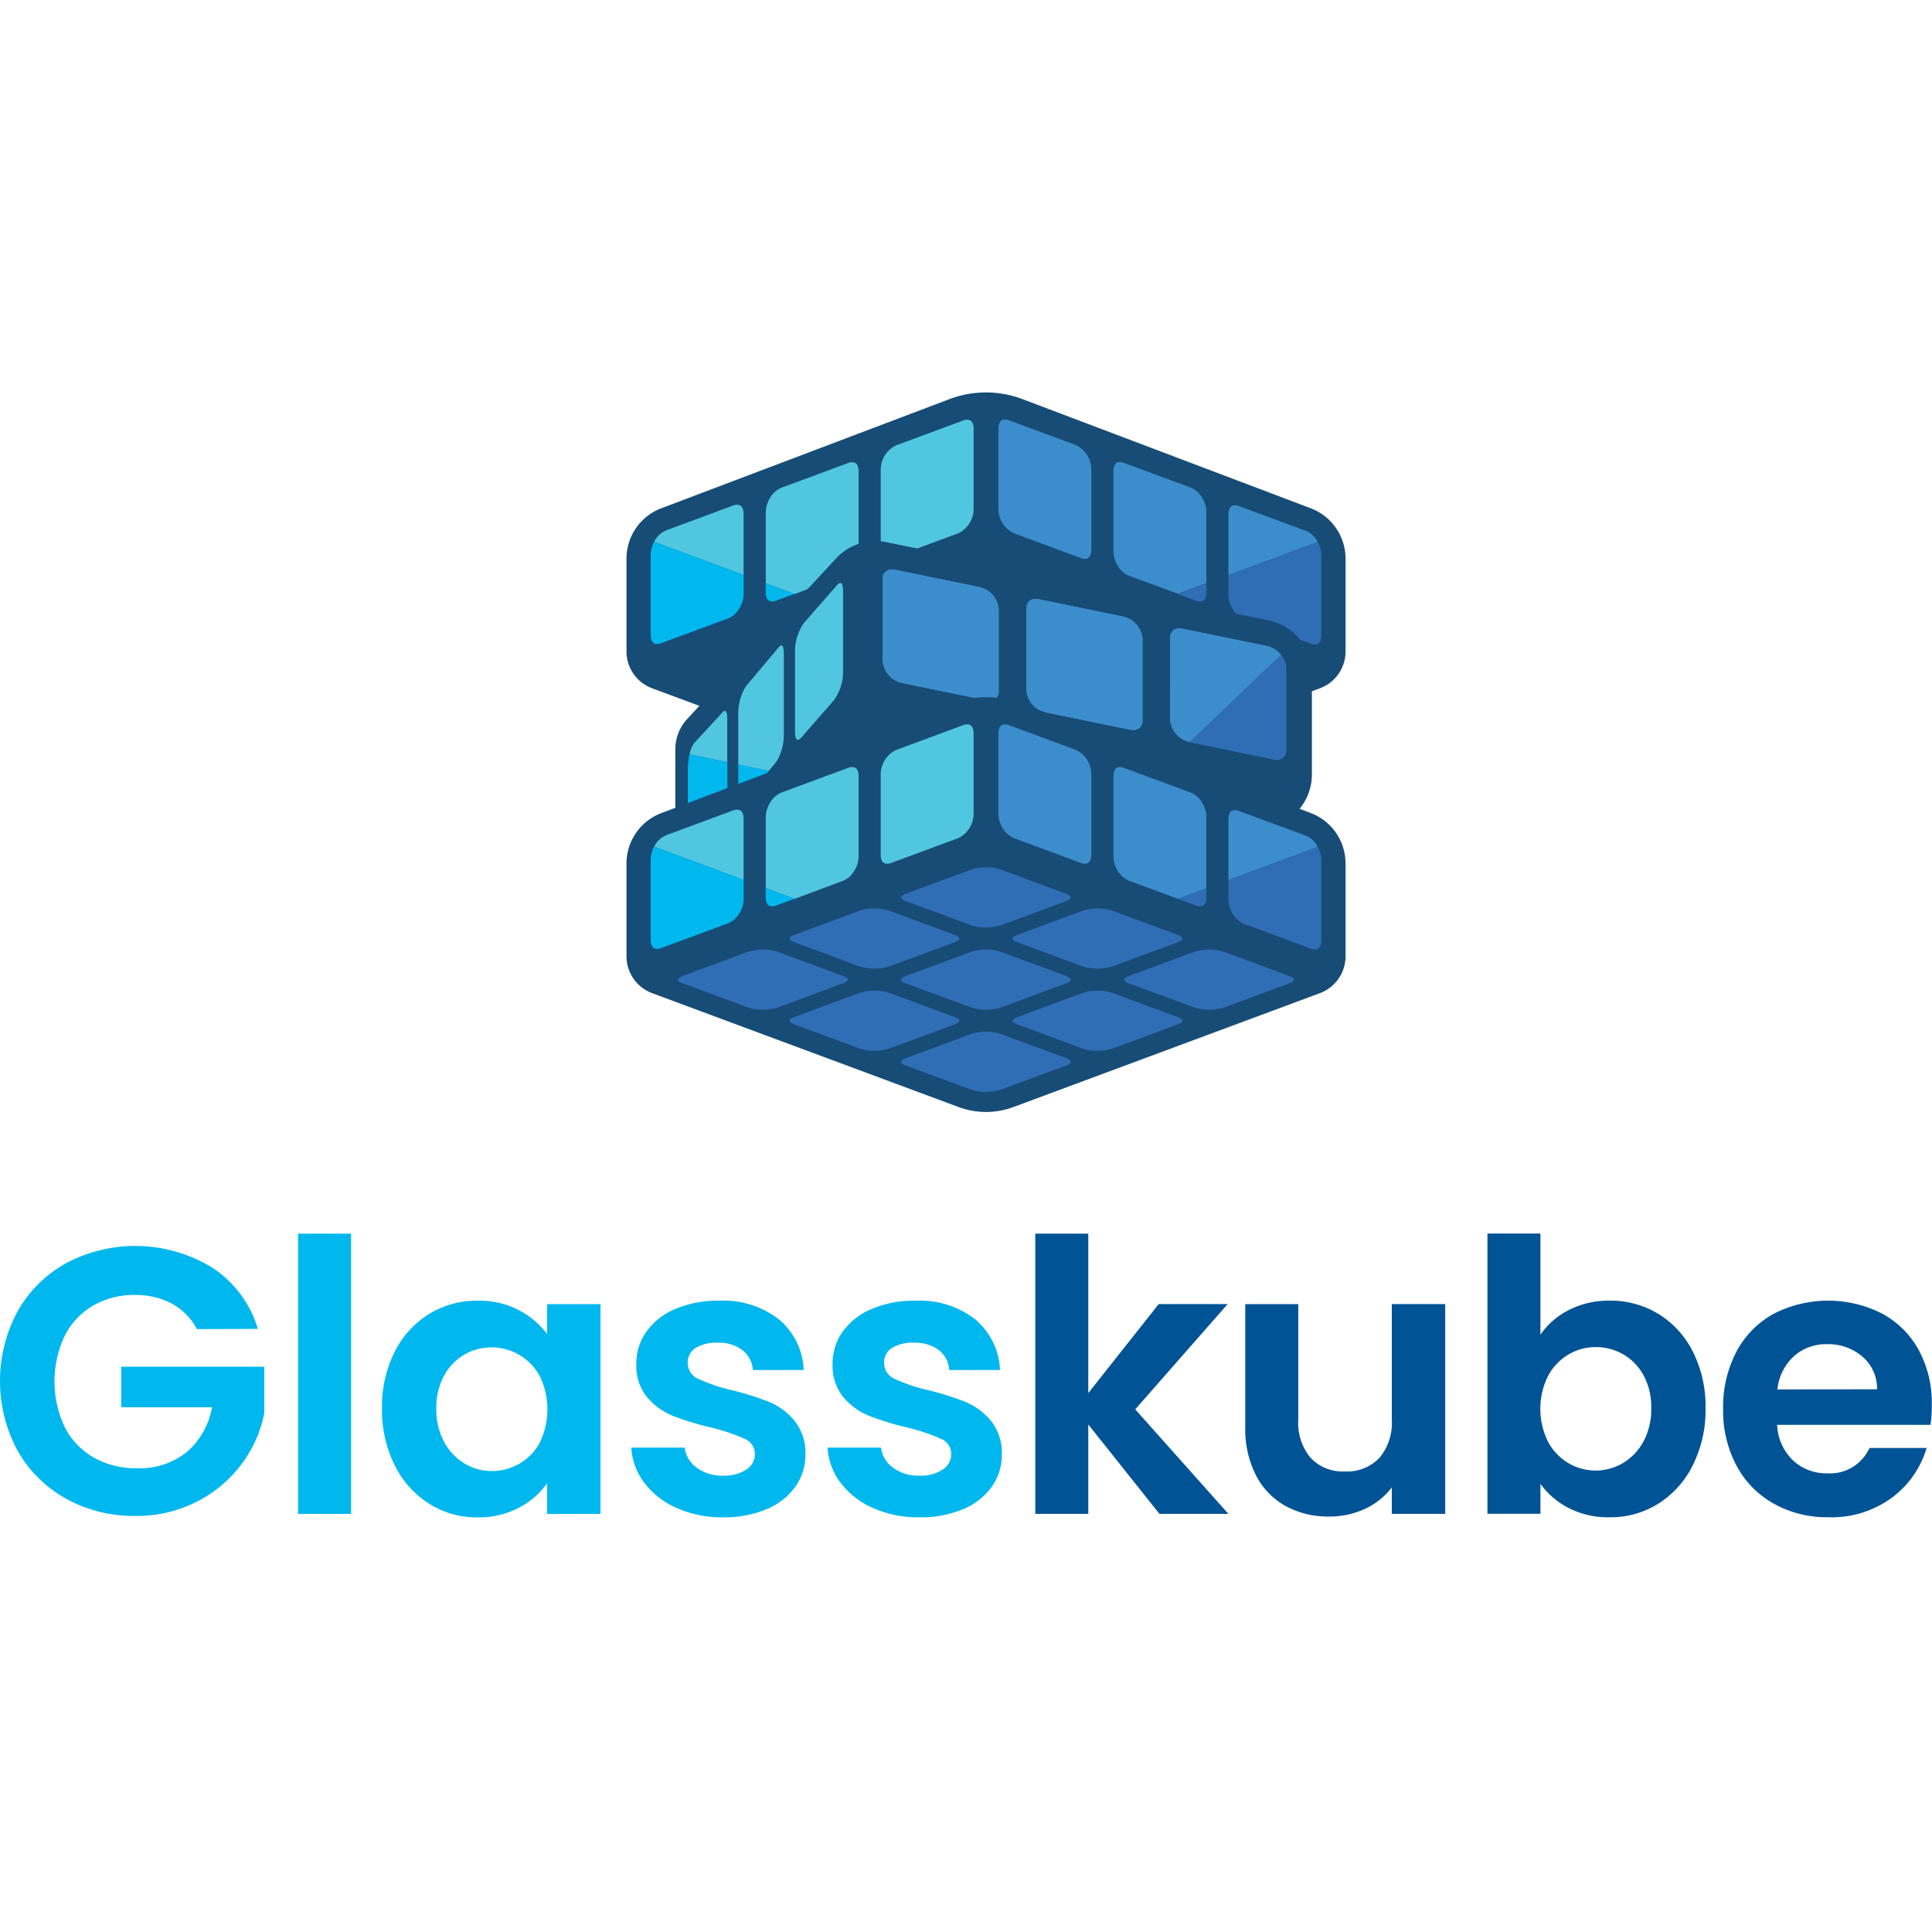 <svg xmlns="http://www.w3.org/2000/svg" xmlns:xlink="http://www.w3.org/1999/xlink" viewBox="0 0 64 64">
  <defs>
    <clipPath id="clip-Logo_01">
      <rect width="64" height="64"/>
    </clipPath>
  </defs>
  <g id="Logo_01" data-name="Logo 01" clip-path="url(#clip-Logo_01)">
    <g id="Gruppe_31" data-name="Gruppe 31" transform="translate(-60.884 -137.643)">
      <g id="Gruppe_17" data-name="Gruppe 17" transform="translate(60.884 178.509)">
        <path id="Pfad_45" data-name="Pfad 45" d="M67.407,198.905a2.057,2.057,0,0,0-.828-.841,2.532,2.532,0,0,0-1.229-.288,2.689,2.689,0,0,0-1.381.352,2.424,2.424,0,0,0-.941,1,3.542,3.542,0,0,0,.006,3.036,2.44,2.44,0,0,0,.96,1,2.831,2.831,0,0,0,1.43.351,2.48,2.48,0,0,0,1.643-.533,2.539,2.539,0,0,0,.841-1.487H64.9v-1.342H69.64v1.53a4.119,4.119,0,0,1-.752,1.694,4.246,4.246,0,0,1-1.487,1.248,4.368,4.368,0,0,1-2.039.47,4.6,4.6,0,0,1-2.289-.571,4.155,4.155,0,0,1-1.605-1.586,4.867,4.867,0,0,1,0-4.623,4.141,4.141,0,0,1,1.605-1.592,4.888,4.888,0,0,1,4.848.15,3.679,3.679,0,0,1,1.505,2.026Z" transform="translate(-60.884 -195.744)" fill="#00b8ed"/>
        <path id="Pfad_46" data-name="Pfad 46" d="M78.53,195.492v9.283H76.774v-9.283Z" transform="translate(-66.901 -195.492)" fill="#00b8ed"/>
        <path id="Pfad_47" data-name="Pfad 47" d="M81.671,200.759a3.075,3.075,0,0,1,1.141-1.254,3.034,3.034,0,0,1,1.612-.439,2.835,2.835,0,0,1,1.361.314,2.773,2.773,0,0,1,.934.79v-.99h1.769v6.95H86.72v-1.016a2.611,2.611,0,0,1-.934.81,2.862,2.862,0,0,1-1.374.32,2.95,2.95,0,0,1-1.6-.452,3.153,3.153,0,0,1-1.141-1.274,4.084,4.084,0,0,1-.421-1.888A4.022,4.022,0,0,1,81.671,200.759Zm4.8.8a1.776,1.776,0,0,0-.678-.7,1.8,1.8,0,0,0-.916-.245,1.778,1.778,0,0,0-.9.239,1.8,1.8,0,0,0-.671.7,2.193,2.193,0,0,0-.257,1.085,2.26,2.26,0,0,0,.257,1.1,1.851,1.851,0,0,0,.678.721,1.719,1.719,0,0,0,.9.25,1.8,1.8,0,0,0,.916-.244,1.776,1.776,0,0,0,.678-.7,2.531,2.531,0,0,0,0-2.2Z" transform="translate(-68.596 -196.845)" fill="#00b8ed"/>
        <path id="Pfad_48" data-name="Pfad 48" d="M96.046,205.934a2.711,2.711,0,0,1-1.072-.834,2.113,2.113,0,0,1-.433-1.167H96.31a.964.964,0,0,0,.4.665,1.373,1.373,0,0,0,.86.263,1.329,1.329,0,0,0,.783-.2.607.607,0,0,0,.282-.514.543.543,0,0,0-.344-.508,6.6,6.6,0,0,0-1.1-.37,9.247,9.247,0,0,1-1.273-.389,2.2,2.2,0,0,1-.853-.615,1.648,1.648,0,0,1-.357-1.116,1.8,1.8,0,0,1,.332-1.054,2.239,2.239,0,0,1,.953-.752,3.577,3.577,0,0,1,1.462-.276,2.984,2.984,0,0,1,1.981.621,2.3,2.3,0,0,1,.816,1.675H98.568a.911.911,0,0,0-.345-.659,1.279,1.279,0,0,0-.821-.245,1.3,1.3,0,0,0-.734.175.563.563,0,0,0-.257.49.573.573,0,0,0,.352.532,5.439,5.439,0,0,0,1.09.37,9.3,9.3,0,0,1,1.242.389,2.185,2.185,0,0,1,.847.621,1.7,1.7,0,0,1,.369,1.11,1.838,1.838,0,0,1-.332,1.079,2.19,2.19,0,0,1-.954.747,3.614,3.614,0,0,1-1.449.27A3.672,3.672,0,0,1,96.046,205.934Z" transform="translate(-73.629 -196.845)" fill="#00b8ed"/>
        <path id="Pfad_49" data-name="Pfad 49" d="M106.513,205.934a2.7,2.7,0,0,1-1.073-.834,2.117,2.117,0,0,1-.432-1.167h1.769a.96.96,0,0,0,.4.665,1.372,1.372,0,0,0,.859.263,1.332,1.332,0,0,0,.784-.2.607.607,0,0,0,.283-.514.542.542,0,0,0-.345-.508,6.577,6.577,0,0,0-1.1-.37,9.259,9.259,0,0,1-1.274-.389,2.2,2.2,0,0,1-.852-.615,1.648,1.648,0,0,1-.358-1.116,1.806,1.806,0,0,1,.332-1.054,2.234,2.234,0,0,1,.954-.752,3.574,3.574,0,0,1,1.461-.276,2.985,2.985,0,0,1,1.982.621,2.3,2.3,0,0,1,.816,1.675h-1.681a.91.91,0,0,0-.345-.659,1.282,1.282,0,0,0-.822-.245,1.3,1.3,0,0,0-.734.175.562.562,0,0,0-.257.49.574.574,0,0,0,.351.532,5.456,5.456,0,0,0,1.092.37,9.3,9.3,0,0,1,1.242.389,2.188,2.188,0,0,1,.847.621,1.706,1.706,0,0,1,.37,1.11,1.838,1.838,0,0,1-.332,1.079,2.188,2.188,0,0,1-.953.747,3.614,3.614,0,0,1-1.449.27A3.67,3.67,0,0,1,106.513,205.934Z" transform="translate(-77.593 -196.845)" fill="#00b8ed"/>
        <path id="Pfad_50" data-name="Pfad 50" d="M120.194,204.775l-2.358-2.96v2.96H116.08v-9.283h1.756v5.281l2.333-2.948h2.283l-3.061,3.488,3.086,3.462Z" transform="translate(-81.785 -195.492)" fill="#005395"/>
        <path id="Pfad_51" data-name="Pfad 51" d="M133.9,199.247v6.95h-1.769v-.878a2.322,2.322,0,0,1-.884.709,2.754,2.754,0,0,1-1.185.257,2.946,2.946,0,0,1-1.443-.345,2.433,2.433,0,0,1-.985-1.016,3.355,3.355,0,0,1-.357-1.6v-4.076h1.756v3.826a1.8,1.8,0,0,0,.414,1.273,1.465,1.465,0,0,0,1.128.445,1.482,1.482,0,0,0,1.142-.445,1.8,1.8,0,0,0,.414-1.273v-3.826Z" transform="translate(-86.026 -196.914)" fill="#005395"/>
        <path id="Pfad_52" data-name="Pfad 52" d="M142.876,198.026a2.882,2.882,0,0,1,1.361-.314,3.035,3.035,0,0,1,1.612.439,3.089,3.089,0,0,1,1.141,1.248,4.011,4.011,0,0,1,.421,1.875,4.084,4.084,0,0,1-.421,1.888,3.158,3.158,0,0,1-1.141,1.274,2.974,2.974,0,0,1-1.612.452,2.884,2.884,0,0,1-1.361-.307,2.646,2.646,0,0,1-.934-.8v.991h-1.756v-9.283h1.756v3.349A2.51,2.51,0,0,1,142.876,198.026Zm2.484,2.163a1.783,1.783,0,0,0-.678-.7,1.81,1.81,0,0,0-.91-.239,1.751,1.751,0,0,0-.9.245,1.818,1.818,0,0,0-.677.709,2.444,2.444,0,0,0,0,2.183,1.814,1.814,0,0,0,.677.709,1.773,1.773,0,0,0,1.806-.006,1.863,1.863,0,0,0,.678-.715,2.25,2.25,0,0,0,.257-1.1A2.193,2.193,0,0,0,145.36,200.189Z" transform="translate(-90.913 -195.492)" fill="#005395"/>
        <path id="Pfad_53" data-name="Pfad 53" d="M159.628,203.179h-5.081a1.732,1.732,0,0,0,.528,1.18,1.622,1.622,0,0,0,1.141.426,1.435,1.435,0,0,0,1.392-.84H159.5a3.17,3.17,0,0,1-1.154,1.649,3.371,3.371,0,0,1-2.1.646,3.616,3.616,0,0,1-1.8-.445,3.131,3.131,0,0,1-1.242-1.261,3.862,3.862,0,0,1-.445-1.882,3.935,3.935,0,0,1,.439-1.894,3.065,3.065,0,0,1,1.229-1.254,3.947,3.947,0,0,1,3.595-.012,3.006,3.006,0,0,1,1.217,1.21,3.667,3.667,0,0,1,.432,1.8A4.126,4.126,0,0,1,159.628,203.179ZM157.858,202a1.387,1.387,0,0,0-.489-1.085,1.733,1.733,0,0,0-1.167-.408,1.593,1.593,0,0,0-1.1.4,1.735,1.735,0,0,0-.546,1.1Z" transform="translate(-95.678 -196.845)" fill="#005395"/>
      </g>
      <g id="Gruppe_30" data-name="Gruppe 30" transform="translate(81.637 150.643)">
        <g id="Gruppe_20" data-name="Gruppe 20" transform="translate(0)">
          <path id="Pfad_54" data-name="Pfad 54" d="M104.986,150.864,95.44,154.48a1.785,1.785,0,0,0-1.154,1.67v3.071a1.305,1.305,0,0,0,.851,1.223l10.148,3.771a2.615,2.615,0,0,0,1.823,0l10.147-3.771a1.3,1.3,0,0,0,.851-1.223V156.15a1.786,1.786,0,0,0-1.154-1.67l-9.546-3.615A3.42,3.42,0,0,0,104.986,150.864Z" transform="translate(-94.286 -150.643)" fill="#174c76"/>
          <g id="Gruppe_18" data-name="Gruppe 18" transform="translate(12.321 0.899)">
            <path id="Pfad_55" data-name="Pfad 55" d="M114.626,155.855l2.227.824a.322.322,0,0,0,.181.02c.14-.032.161-.2.161-.3v-2.663a.9.9,0,0,0-.508-.8l-2.228-.825a.325.325,0,0,0-.181-.019c-.14.032-.161.2-.161.3v2.662A.9.9,0,0,0,114.626,155.855Z" transform="translate(-114.117 -152.09)" fill="#3c8dcc"/>
            <path id="Pfad_56" data-name="Pfad 56" d="M124.286,161.4a.315.315,0,0,0,.181.019c.14-.032.161-.2.161-.3v-.291l-.944.35Z" transform="translate(-117.739 -155.398)" fill="#2f6eb5"/>
            <path id="Pfad_57" data-name="Pfad 57" d="M123.163,155.5a.757.757,0,0,0-.344-.295l-2.228-.824a.323.323,0,0,0-.181-.02c-.14.032-.16.2-.16.3v2.663a.919.919,0,0,0,.135.456.787.787,0,0,0,.373.34l1.625.6.944-.35v-2.372A.927.927,0,0,0,123.163,155.5Z" transform="translate(-116.439 -152.949)" fill="#3c8dcc"/>
            <path id="Pfad_58" data-name="Pfad 58" d="M129.295,157.8a.761.761,0,0,0-.345-.294l-2.228-.824a.321.321,0,0,0-.181-.02c-.14.032-.161.2-.161.3v2.012l2.959-1.1C129.325,157.854,129.311,157.826,129.295,157.8Z" transform="translate(-118.761 -153.819)" fill="#3c8dcc"/>
            <path id="Pfad_59" data-name="Pfad 59" d="M126.38,159.722v.651a.914.914,0,0,0,.136.456.781.781,0,0,0,.372.339l2.228.825a.317.317,0,0,0,.181.019c.14-.032.161-.2.161-.3v-2.663a.9.9,0,0,0-.119-.423Z" transform="translate(-118.761 -154.565)" fill="#2f6eb5"/>
          </g>
          <g id="Gruppe_19" data-name="Gruppe 19" transform="translate(0.801 0.899)">
            <path id="Pfad_60" data-name="Pfad 60" d="M108,156.7a.32.32,0,0,0,.181-.019l2.228-.824a.9.9,0,0,0,.509-.8V152.4c0-.1-.021-.27-.161-.3a.325.325,0,0,0-.181.019l-2.228.825a.9.9,0,0,0-.508.8V156.4C107.839,156.5,107.859,156.667,108,156.7Z" transform="translate(-100.219 -152.09)" fill="#51c6e1"/>
            <path id="Pfad_61" data-name="Pfad 61" d="M104.277,158.125a.716.716,0,0,0,.3-.234.941.941,0,0,0,.209-.562v-2.662c0-.1-.021-.269-.16-.3a.325.325,0,0,0-.181.019l-2.229.825a.811.811,0,0,0-.4.4.9.9,0,0,0-.105.4v2.362l.956.355Z" transform="translate(-97.897 -152.949)" fill="#51c6e1"/>
            <path id="Pfad_62" data-name="Pfad 62" d="M101.707,160.811v.3c0,.1.021.27.161.3a.326.326,0,0,0,.181-.019l.614-.227Z" transform="translate(-97.897 -155.392)" fill="#00b8ed"/>
            <path id="Pfad_63" data-name="Pfad 63" d="M98.563,156.636a.32.32,0,0,0-.181.019l-2.229.825a.8.8,0,0,0-.393.379l2.964,1.1v-2.02C98.724,156.838,98.7,156.668,98.563,156.636Z" transform="translate(-95.645 -153.809)" fill="#51c6e1"/>
            <path id="Pfad_64" data-name="Pfad 64" d="M95.68,158.625a.9.9,0,0,0-.105.4v2.662c0,.1.021.27.161.3a.326.326,0,0,0,.181-.019l2.229-.825a.724.724,0,0,0,.3-.234.945.945,0,0,0,.209-.562v-.642l-2.964-1.1Z" transform="translate(-95.575 -154.558)" fill="#00b8ed"/>
          </g>
        </g>
        <g id="Gruppe_23" data-name="Gruppe 23" transform="translate(1.622 4.927)">
          <path id="Pfad_65" data-name="Pfad 65" d="M102.217,159.146l-4.924,5.311a1.483,1.483,0,0,0-.4,1.009v3.845a1.788,1.788,0,0,0,1.4,1.745l11.631,2.6a1.786,1.786,0,0,0,1.625-.451l5.877-5.609a1.787,1.787,0,0,0,.554-1.293v-3.354a1.788,1.788,0,0,0-1.429-1.751l-12.665-2.591A1.787,1.787,0,0,0,102.217,159.146Z" transform="translate(-96.897 -158.573)" fill="#174c76"/>
          <g id="Gruppe_21" data-name="Gruppe 21" transform="translate(6.864 0.936)">
            <path id="Pfad_66" data-name="Pfad 66" d="M123.268,163.56a.3.3,0,0,1,.2-.322.5.5,0,0,1,.226,0l2.784.571a.824.824,0,0,1,.478.319c.007.009.016.017.022.027a.707.707,0,0,1,.135.4v2.681a.3.3,0,0,1-.2.322.493.493,0,0,1-.226,0l-2.578-.529-.088-.018-.118-.024a.819.819,0,0,1-.636-.742Z" transform="translate(-113.747 -161.271)" fill="#3c8dcc"/>
            <path id="Pfad_67" data-name="Pfad 67" d="M115.606,161.988a.3.3,0,0,1,.2-.322.493.493,0,0,1,.226,0l2.785.572a.818.818,0,0,1,.635.742v2.682a.3.3,0,0,1-.2.321.493.493,0,0,1-.226,0l-2.785-.571a.818.818,0,0,1-.635-.742Z" transform="translate(-110.845 -160.675)" fill="#3c8dcc"/>
            <path id="Pfad_68" data-name="Pfad 68" d="M107.944,160.416a.3.3,0,0,1,.2-.322.493.493,0,0,1,.226,0l2.784.571a.818.818,0,0,1,.635.742v2.682a.3.3,0,0,1-.2.321.493.493,0,0,1-.226,0l-2.784-.571a.818.818,0,0,1-.635-.742Z" transform="translate(-107.944 -160.08)" fill="#3c8dcc"/>
          </g>
          <g id="Gruppe_22" data-name="Gruppe 22" transform="translate(0.408 1.387)">
            <path id="Pfad_69" data-name="Pfad 69" d="M103.365,166a.174.174,0,0,0,.106-.066l1.092-1.25a1.626,1.626,0,0,0,.3-.935v-2.682c0-.1-.012-.265-.094-.26a.179.179,0,0,0-.106.067l-1.092,1.25a1.622,1.622,0,0,0-.3.935v2.68C103.271,165.839,103.283,166,103.365,166Z" transform="translate(-99.718 -160.806)" fill="#51c6e1"/>
            <path id="Pfad_70" data-name="Pfad 70" d="M100.245,170.475v1.006c0,.1.011.267.079.269.025,0,.057-.019.089-.057l.452-.54.076-.091.317-.379Z" transform="translate(-98.572 -164.467)" fill="#00b8ed"/>
            <path id="Pfad_71" data-name="Pfad 71" d="M101.505,167.986a1.709,1.709,0,0,0,.249-.909V164.4c0-.1-.011-.267-.079-.269-.025,0-.056.019-.089.058l-1.092,1.3a1.706,1.706,0,0,0-.249.909v1.675l1.014.208Z" transform="translate(-98.572 -162.063)" fill="#51c6e1"/>
            <path id="Pfad_72" data-name="Pfad 72" d="M98.828,167.62c-.022-.007-.048,0-.076.035l-.947,1.029a.834.834,0,0,0-.145.326c0,.017-.009.035-.013.053l1.249.257v-1.41C98.9,167.809,98.888,167.639,98.828,167.62Z" transform="translate(-97.589 -163.385)" fill="#51c6e1"/>
            <path id="Pfad_73" data-name="Pfad 73" d="M97.6,169.994l0,.016a2.064,2.064,0,0,0-.043.4v2.681c0,.1.009.269.068.289.022.007.049,0,.077-.035l.947-1.028a1.553,1.553,0,0,0,.216-.846V170.2l-1.249-.257C97.607,169.959,97.6,169.976,97.6,169.994Z" transform="translate(-97.553 -164.265)" fill="#00b8ed"/>
          </g>
        </g>
        <g id="Gruppe_25" data-name="Gruppe 25" transform="translate(8.486 5.864)">
          <path id="Pfad_74" data-name="Pfad 74" d="M118.818,162.235l-2.785-.572a.493.493,0,0,0-.226,0,.3.3,0,0,0-.2.322v2.68a.818.818,0,0,0,.635.742l2.785.571a.493.493,0,0,0,.226,0,.3.3,0,0,0,.2-.321v-2.682A.818.818,0,0,0,118.818,162.235Z" transform="translate(-110.845 -160.675)" fill="#3c8dcc"/>
          <path id="Pfad_75" data-name="Pfad 75" d="M111.155,160.664l-2.784-.571a.493.493,0,0,0-.226,0,.3.3,0,0,0-.2.322V163.1a.818.818,0,0,0,.635.742l2.784.571a.493.493,0,0,0,.226,0,.3.3,0,0,0,.2-.321v-2.682A.818.818,0,0,0,111.155,160.664Z" transform="translate(-107.944 -160.08)" fill="#3c8dcc"/>
          <g id="Gruppe_24" data-name="Gruppe 24" transform="translate(9.521 1.953)">
            <path id="Pfad_76" data-name="Pfad 76" d="M126.48,163.807l-2.784-.571a.493.493,0,0,0-.226,0,.3.3,0,0,0-.2.322v2.681a.819.819,0,0,0,.636.742l.009,0,3.021-2.886A.811.811,0,0,0,126.48,163.807Z" transform="translate(-123.268 -163.224)" fill="#3c8dcc"/>
            <path id="Pfad_77" data-name="Pfad 77" d="M127.35,164.66c-.007-.01-.017-.019-.024-.028l-3.021,2.886.109.022.088.018,2.578.529a.493.493,0,0,0,.226,0,.3.3,0,0,0,.2-.322v-2.681a.707.707,0,0,0-.135-.4C127.366,164.677,127.357,164.669,127.35,164.66Z" transform="translate(-123.661 -163.757)" fill="#2f6eb5"/>
          </g>
        </g>
        <g id="Gruppe_28" data-name="Gruppe 28" transform="translate(0 10.098)">
          <path id="Pfad_78" data-name="Pfad 78" d="M104.986,167.117l-9.546,3.615a1.787,1.787,0,0,0-1.154,1.671v3.07a1.306,1.306,0,0,0,.851,1.224l10.148,3.771a2.614,2.614,0,0,0,1.823,0l10.147-3.771a1.306,1.306,0,0,0,.851-1.224V172.4a1.788,1.788,0,0,0-1.154-1.671l-9.546-3.615A3.413,3.413,0,0,0,104.986,167.117Z" transform="translate(-94.286 -166.895)" fill="#174c76"/>
          <g id="Gruppe_26" data-name="Gruppe 26" transform="translate(12.321 0.9)">
            <path id="Pfad_79" data-name="Pfad 79" d="M114.626,172.108l2.227.824a.321.321,0,0,0,.181.02c.14-.032.161-.2.161-.3v-2.663a.9.9,0,0,0-.508-.8l-2.228-.825a.325.325,0,0,0-.181-.019c-.14.032-.161.2-.161.3v2.662A.9.9,0,0,0,114.626,172.108Z" transform="translate(-114.117 -168.343)" fill="#3c8dcc"/>
            <path id="Pfad_80" data-name="Pfad 80" d="M124.286,177.652a.32.32,0,0,0,.181.019c.14-.032.161-.2.161-.3v-.291l-.944.35Z" transform="translate(-117.739 -171.651)" fill="#2f6eb5"/>
            <path id="Pfad_81" data-name="Pfad 81" d="M123.163,171.757a.757.757,0,0,0-.344-.294l-2.228-.824a.323.323,0,0,0-.181-.02c-.14.032-.16.2-.16.3v2.663a.915.915,0,0,0,.135.455.781.781,0,0,0,.373.34l1.625.6.944-.35v-2.372A.927.927,0,0,0,123.163,171.757Z" transform="translate(-116.439 -169.202)" fill="#3c8dcc"/>
            <path id="Pfad_82" data-name="Pfad 82" d="M129.295,174.054a.761.761,0,0,0-.345-.295l-2.228-.824a.321.321,0,0,0-.181-.02c-.14.032-.161.2-.161.3v2.012l2.959-1.1C129.325,174.106,129.311,174.079,129.295,174.054Z" transform="translate(-118.761 -170.072)" fill="#3c8dcc"/>
            <path id="Pfad_83" data-name="Pfad 83" d="M126.38,175.975v.651a.91.91,0,0,0,.136.455.78.78,0,0,0,.372.34l2.228.825a.322.322,0,0,0,.181.019c.14-.032.161-.2.161-.3V175.3a.894.894,0,0,0-.119-.423Z" transform="translate(-118.761 -170.818)" fill="#2f6eb5"/>
          </g>
          <g id="Gruppe_27" data-name="Gruppe 27" transform="translate(0.801 0.9)">
            <path id="Pfad_84" data-name="Pfad 84" d="M108,172.952a.325.325,0,0,0,.181-.019l2.228-.824a.9.9,0,0,0,.509-.8v-2.663c0-.1-.021-.269-.161-.3a.325.325,0,0,0-.181.019l-2.228.825a.9.9,0,0,0-.508.8v2.663C107.839,172.75,107.859,172.92,108,172.952Z" transform="translate(-100.219 -168.343)" fill="#51c6e1"/>
            <path id="Pfad_85" data-name="Pfad 85" d="M104.277,174.378a.713.713,0,0,0,.3-.234.938.938,0,0,0,.209-.562v-2.663c0-.1-.021-.269-.16-.3a.325.325,0,0,0-.181.019l-2.229.825a.808.808,0,0,0-.4.4.893.893,0,0,0-.105.4v2.362l.956.355Z" transform="translate(-97.897 -169.202)" fill="#51c6e1"/>
            <path id="Pfad_86" data-name="Pfad 86" d="M101.707,177.064v.3c0,.1.021.27.161.3a.326.326,0,0,0,.181-.019l.614-.227Z" transform="translate(-97.897 -171.645)" fill="#00b8ed"/>
            <path id="Pfad_87" data-name="Pfad 87" d="M98.563,172.889a.326.326,0,0,0-.181.019l-2.229.825a.8.8,0,0,0-.393.379l2.964,1.1v-2.021C98.724,173.091,98.7,172.92,98.563,172.889Z" transform="translate(-95.645 -170.062)" fill="#51c6e1"/>
            <path id="Pfad_88" data-name="Pfad 88" d="M95.68,174.878a.894.894,0,0,0-.105.4v2.662c0,.1.021.27.161.3a.326.326,0,0,0,.181-.019l2.229-.825a.721.721,0,0,0,.3-.234.942.942,0,0,0,.209-.562v-.642l-2.964-1.1Z" transform="translate(-95.575 -170.811)" fill="#00b8ed"/>
          </g>
        </g>
        <g id="Gruppe_29" data-name="Gruppe 29" transform="translate(1.707 15.734)">
          <path id="Pfad_89" data-name="Pfad 89" d="M123.637,180.348a1.516,1.516,0,0,1,.493.073l2.162.8c.1.037.157.081.157.122s-.057.085-.157.122l-2.162.8a1.683,1.683,0,0,1-.987,0l-2.161-.8c-.1-.037-.157-.081-.157-.122s.057-.085.157-.122l2.161-.8A1.518,1.518,0,0,1,123.637,180.348Z" transform="translate(-106.043 -177.625)" fill="#2f6eb5"/>
          <path id="Pfad_90" data-name="Pfad 90" d="M117.689,178.156a1.517,1.517,0,0,1,.493.074l2.162.8c.1.037.157.081.157.122s-.058.085-.157.122l-2.162.8a1.681,1.681,0,0,1-.986,0l-2.162-.8c-.1-.037-.157-.081-.157-.122s.057-.085.157-.122l2.162-.8A1.514,1.514,0,0,1,117.689,178.156Z" transform="translate(-103.791 -176.795)" fill="#2f6eb5"/>
          <path id="Pfad_91" data-name="Pfad 91" d="M117.689,182.538a1.514,1.514,0,0,1,.493.074l2.162.8c.1.037.157.081.157.122s-.057.085-.157.122l-2.162.8a1.681,1.681,0,0,1-.986,0l-2.162-.8c-.1-.037-.157-.081-.157-.122s.057-.085.157-.122l2.161-.8A1.517,1.517,0,0,1,117.689,182.538Z" transform="translate(-103.791 -178.455)" fill="#2f6eb5"/>
          <path id="Pfad_92" data-name="Pfad 92" d="M111.741,180.348a1.518,1.518,0,0,1,.493.073l2.162.8c.1.037.157.081.157.122s-.057.086-.157.122l-2.162.8a1.681,1.681,0,0,1-.986,0l-2.162-.8c-.1-.037-.157-.081-.157-.122s.057-.086.157-.122l2.162-.8A1.516,1.516,0,0,1,111.741,180.348Z" transform="translate(-101.539 -177.625)" fill="#2f6eb5"/>
          <path id="Pfad_93" data-name="Pfad 93" d="M111.741,184.729a1.515,1.515,0,0,1,.493.074l2.162.8c.1.037.157.081.157.122s-.057.085-.157.122l-2.162.8a1.681,1.681,0,0,1-.986,0l-2.162-.8c-.1-.037-.157-.081-.157-.122s.057-.085.157-.122l2.162-.8A1.51,1.51,0,0,1,111.741,184.729Z" transform="translate(-101.539 -179.284)" fill="#2f6eb5"/>
          <path id="Pfad_94" data-name="Pfad 94" d="M111.741,175.966a1.518,1.518,0,0,1,.493.073l2.161.8c.1.037.157.081.157.122s-.057.086-.157.122l-2.161.8a1.682,1.682,0,0,1-.987,0l-2.161-.8c-.1-.037-.157-.081-.157-.122s.057-.085.157-.122l2.161-.8A1.515,1.515,0,0,1,111.741,175.966Z" transform="translate(-101.539 -175.966)" fill="#2f6eb5"/>
          <path id="Pfad_95" data-name="Pfad 95" d="M105.793,178.156a1.517,1.517,0,0,1,.493.074l2.161.8c.1.037.157.081.157.122s-.057.085-.157.122l-2.161.8a1.683,1.683,0,0,1-.987,0l-2.161-.8c-.1-.037-.157-.081-.157-.122s.057-.085.157-.122l2.161-.8A1.514,1.514,0,0,1,105.793,178.156Z" transform="translate(-99.286 -176.795)" fill="#2f6eb5"/>
          <path id="Pfad_96" data-name="Pfad 96" d="M99.845,180.348a1.516,1.516,0,0,1,.493.073l2.162.8c.1.037.157.081.157.122s-.057.085-.157.122l-2.162.8a1.681,1.681,0,0,1-.986,0l-2.162-.8c-.1-.037-.157-.081-.157-.122s.057-.085.157-.122l2.162-.8A1.518,1.518,0,0,1,99.845,180.348Z" transform="translate(-97.034 -177.625)" fill="#2f6eb5"/>
          <path id="Pfad_97" data-name="Pfad 97" d="M105.793,182.538a1.51,1.51,0,0,1,.493.074l2.162.8c.1.037.157.081.157.122s-.057.085-.157.122l-2.162.8a1.681,1.681,0,0,1-.986,0l-2.162-.8c-.1-.037-.157-.081-.157-.122s.057-.085.157-.122l2.162-.8A1.514,1.514,0,0,1,105.793,182.538Z" transform="translate(-99.286 -178.455)" fill="#2f6eb5"/>
        </g>
      </g>
    </g>
  </g>
</svg>
